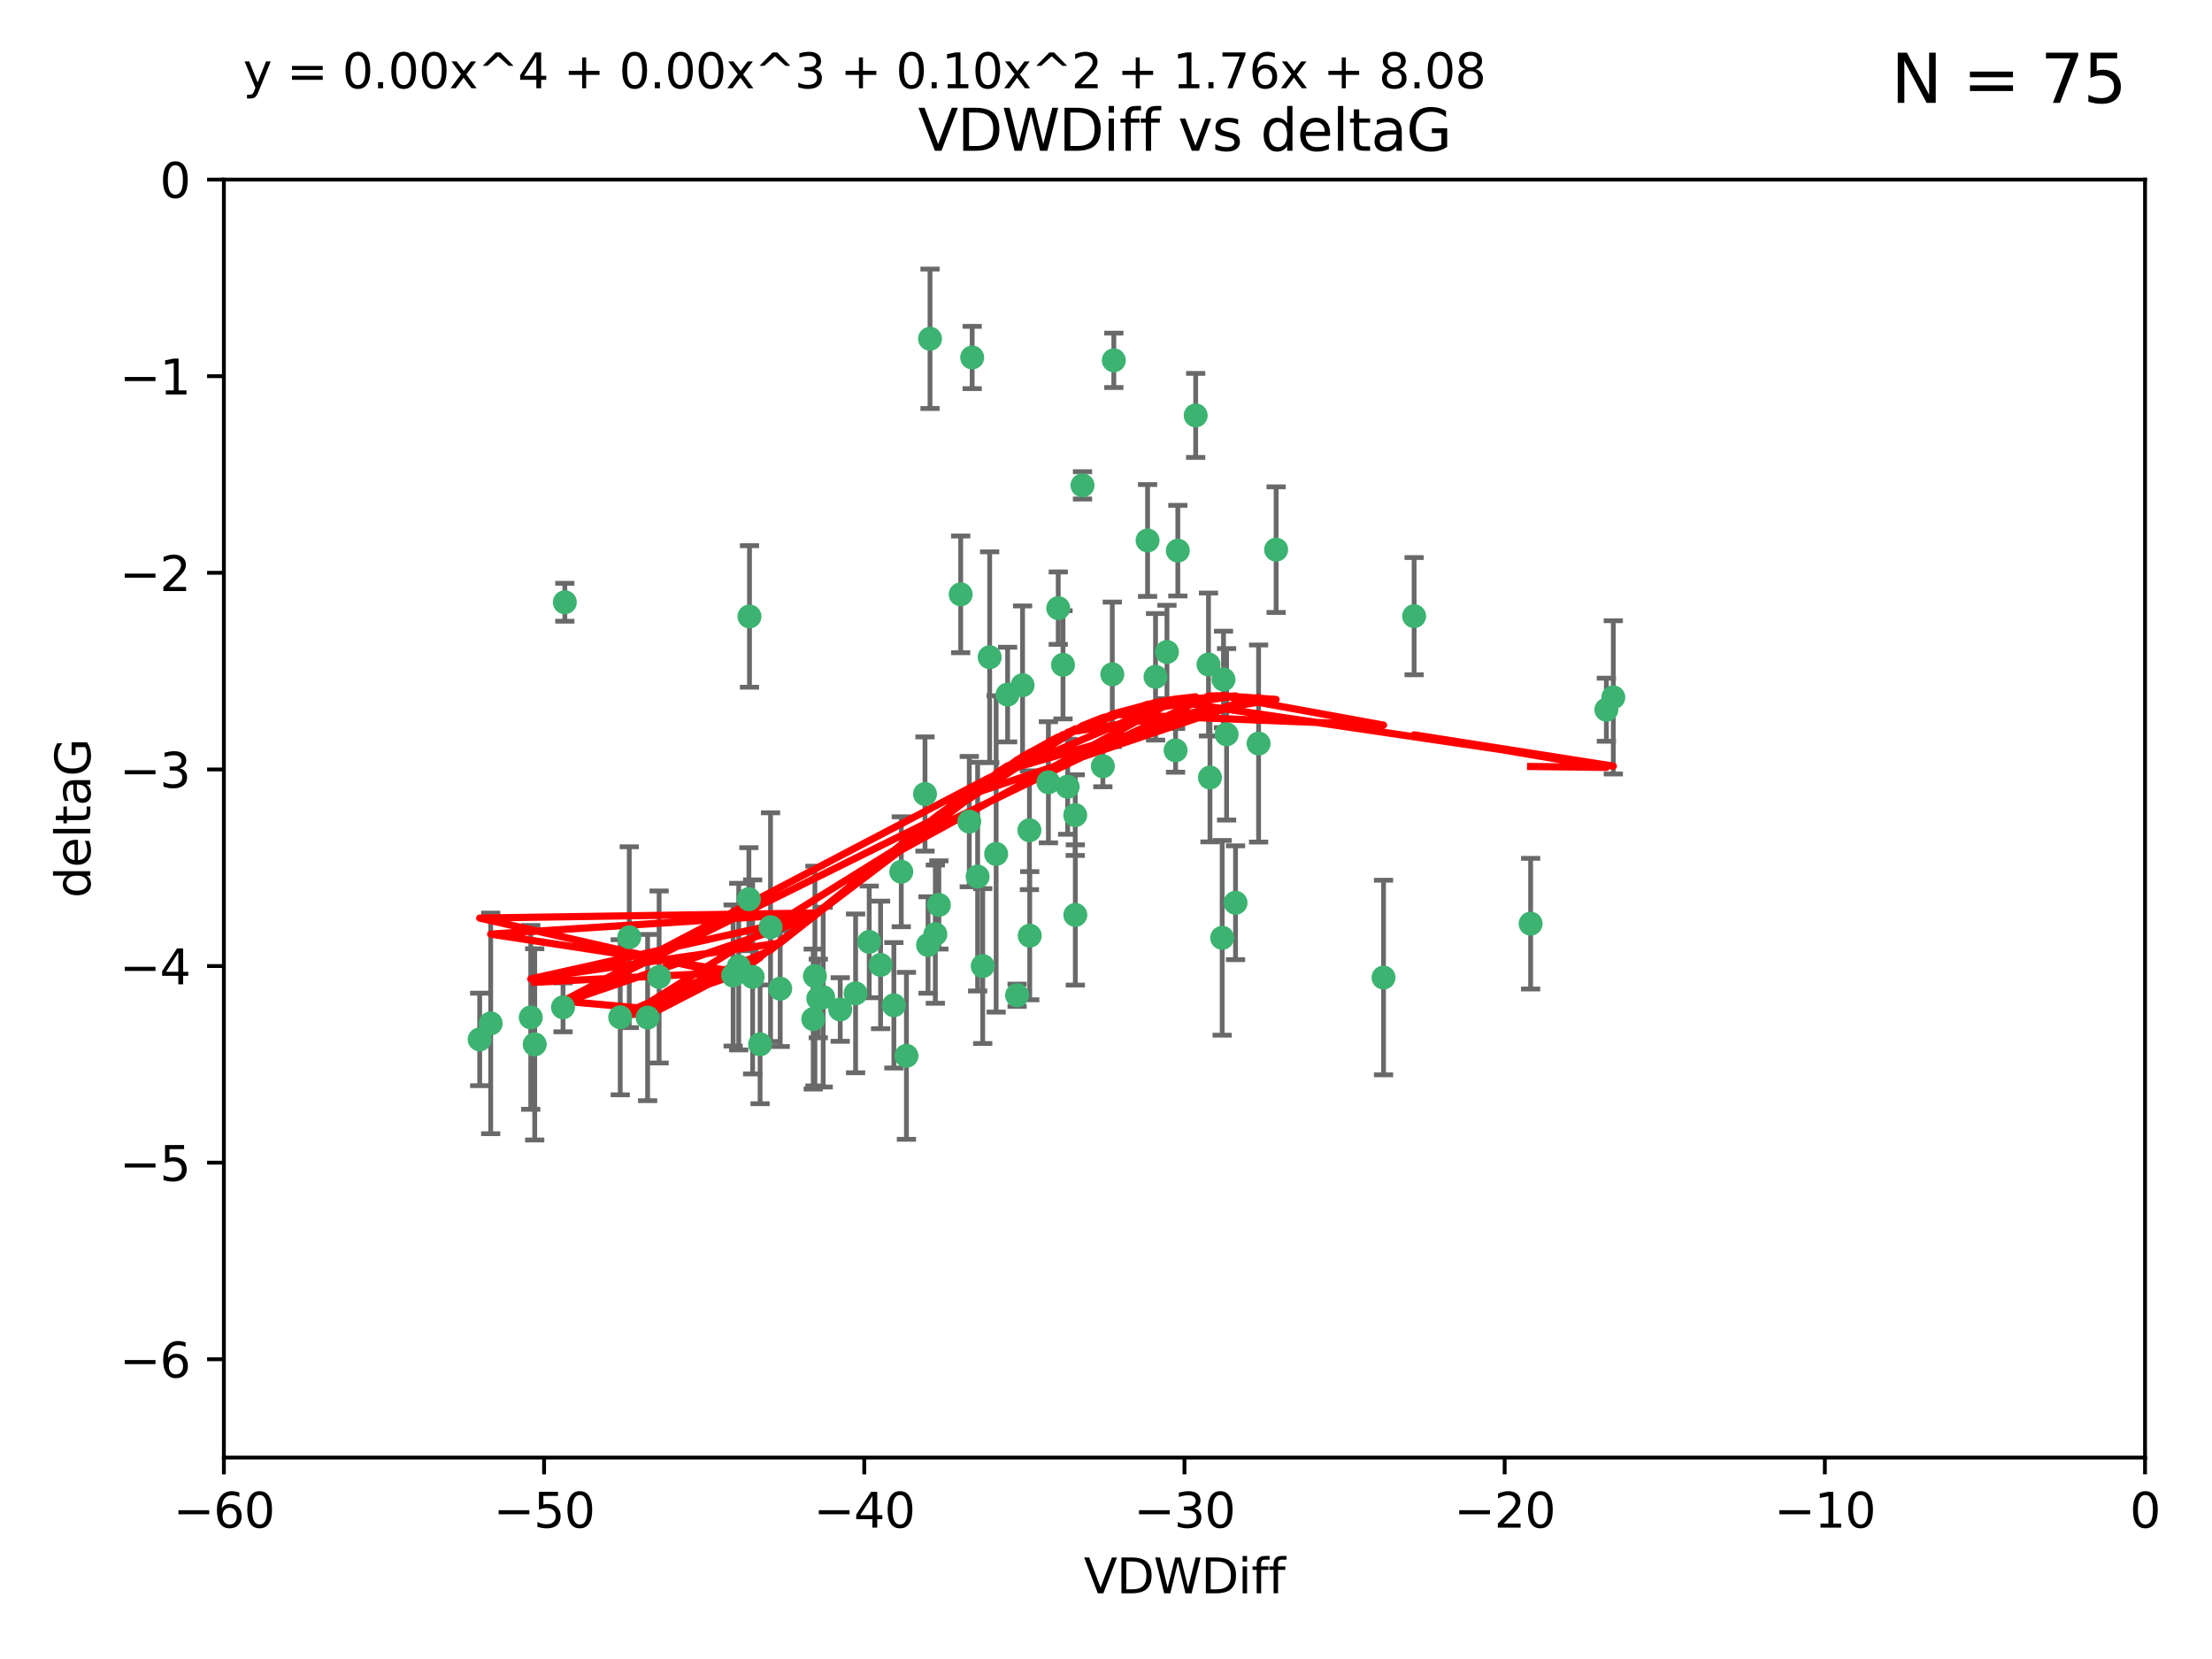 <?xml version="1.0" encoding="utf-8" standalone="no"?>
<!DOCTYPE svg PUBLIC "-//W3C//DTD SVG 1.1//EN"
  "http://www.w3.org/Graphics/SVG/1.1/DTD/svg11.dtd">
<svg xmlns:xlink="http://www.w3.org/1999/xlink" width="460.8pt" height="345.6pt" viewBox="0 0 460.8 345.6" xmlns="http://www.w3.org/2000/svg" version="1.1">
 <defs>
  <style type="text/css">*{stroke-linejoin: round; stroke-linecap: butt}</style>
 </defs>
 <g id="figure_1">
  <g id="patch_1">
   <path d="M 0 345.6 
L 460.8 345.6 
L 460.8 0 
L 0 0 
z
" style="fill: #ffffff"/>
  </g>
  <g id="axes_1">
   <g id="patch_2">
    <path d="M 46.64 303.64 
L 446.85 303.64 
L 446.85 37.411 
L 46.64 37.411 
z
" style="fill: #ffffff"/>
   </g>
   <g id="PathCollection_1">
    <defs>
     <path id="mddf30a2bdd" d="M 0 1.118 
C 0.297 1.118 0.581 1 0.791 0.791 
C 1 0.581 1.118 0.297 1.118 0 
C 1.118 -0.297 1 -0.581 0.791 -0.791 
C 0.581 -1 0.297 -1.118 0 -1.118 
C -0.297 -1.118 -0.581 -1 -0.791 -0.791 
C -1 -0.581 -1.118 -0.297 -1.118 0 
C -1.118 0.297 -1 0.581 -0.791 0.791 
C -0.581 1 -0.297 1.118 0 1.118 
z
" style="stroke: #3cb371"/>
    </defs>
    <g clip-path="url(#p1bdbfd4732)">
     <use xlink:href="#mddf30a2bdd" x="111.391" y="217.561" style="fill: #3cb371; stroke: #3cb371"/>
     <use xlink:href="#mddf30a2bdd" x="153.89" y="201.359" style="fill: #3cb371; stroke: #3cb371"/>
     <use xlink:href="#mddf30a2bdd" x="102.222" y="213.191" style="fill: #3cb371; stroke: #3cb371"/>
     <use xlink:href="#mddf30a2bdd" x="170.466" y="207.996" style="fill: #3cb371; stroke: #3cb371"/>
     <use xlink:href="#mddf30a2bdd" x="99.927" y="216.529" style="fill: #3cb371; stroke: #3cb371"/>
     <use xlink:href="#mddf30a2bdd" x="152.724" y="203.217" style="fill: #3cb371; stroke: #3cb371"/>
     <use xlink:href="#mddf30a2bdd" x="129.205" y="211.913" style="fill: #3cb371; stroke: #3cb371"/>
     <use xlink:href="#mddf30a2bdd" x="160.515" y="193.146" style="fill: #3cb371; stroke: #3cb371"/>
     <use xlink:href="#mddf30a2bdd" x="181.071" y="196.215" style="fill: #3cb371; stroke: #3cb371"/>
     <use xlink:href="#mddf30a2bdd" x="169.761" y="203.334" style="fill: #3cb371; stroke: #3cb371"/>
     <use xlink:href="#mddf30a2bdd" x="110.566" y="211.942" style="fill: #3cb371; stroke: #3cb371"/>
     <use xlink:href="#mddf30a2bdd" x="162.533" y="205.958" style="fill: #3cb371; stroke: #3cb371"/>
     <use xlink:href="#mddf30a2bdd" x="171.486" y="207.728" style="fill: #3cb371; stroke: #3cb371"/>
     <use xlink:href="#mddf30a2bdd" x="186.209" y="209.42" style="fill: #3cb371; stroke: #3cb371"/>
     <use xlink:href="#mddf30a2bdd" x="131.089" y="195.241" style="fill: #3cb371; stroke: #3cb371"/>
     <use xlink:href="#mddf30a2bdd" x="134.911" y="211.974" style="fill: #3cb371; stroke: #3cb371"/>
     <use xlink:href="#mddf30a2bdd" x="156.79" y="203.512" style="fill: #3cb371; stroke: #3cb371"/>
     <use xlink:href="#mddf30a2bdd" x="156.007" y="187.315" style="fill: #3cb371; stroke: #3cb371"/>
     <use xlink:href="#mddf30a2bdd" x="175.035" y="210.297" style="fill: #3cb371; stroke: #3cb371"/>
     <use xlink:href="#mddf30a2bdd" x="169.413" y="212.292" style="fill: #3cb371; stroke: #3cb371"/>
     <use xlink:href="#mddf30a2bdd" x="117.663" y="125.461" style="fill: #3cb371; stroke: #3cb371"/>
     <use xlink:href="#mddf30a2bdd" x="193.74" y="70.573" style="fill: #3cb371; stroke: #3cb371"/>
     <use xlink:href="#mddf30a2bdd" x="206.168" y="136.908" style="fill: #3cb371; stroke: #3cb371"/>
     <use xlink:href="#mddf30a2bdd" x="117.288" y="209.842" style="fill: #3cb371; stroke: #3cb371"/>
     <use xlink:href="#mddf30a2bdd" x="137.308" y="203.521" style="fill: #3cb371; stroke: #3cb371"/>
     <use xlink:href="#mddf30a2bdd" x="158.341" y="217.55" style="fill: #3cb371; stroke: #3cb371"/>
     <use xlink:href="#mddf30a2bdd" x="156.132" y="128.418" style="fill: #3cb371; stroke: #3cb371"/>
     <use xlink:href="#mddf30a2bdd" x="214.511" y="194.921" style="fill: #3cb371; stroke: #3cb371"/>
     <use xlink:href="#mddf30a2bdd" x="201.915" y="171.156" style="fill: #3cb371; stroke: #3cb371"/>
     <use xlink:href="#mddf30a2bdd" x="223.993" y="169.802" style="fill: #3cb371; stroke: #3cb371"/>
     <use xlink:href="#mddf30a2bdd" x="211.88" y="207.328" style="fill: #3cb371; stroke: #3cb371"/>
     <use xlink:href="#mddf30a2bdd" x="178.237" y="206.937" style="fill: #3cb371; stroke: #3cb371"/>
     <use xlink:href="#mddf30a2bdd" x="188.828" y="219.949" style="fill: #3cb371; stroke: #3cb371"/>
     <use xlink:href="#mddf30a2bdd" x="224.011" y="190.598" style="fill: #3cb371; stroke: #3cb371"/>
     <use xlink:href="#mddf30a2bdd" x="193.329" y="196.859" style="fill: #3cb371; stroke: #3cb371"/>
     <use xlink:href="#mddf30a2bdd" x="202.523" y="74.469" style="fill: #3cb371; stroke: #3cb371"/>
     <use xlink:href="#mddf30a2bdd" x="204.72" y="201.251" style="fill: #3cb371; stroke: #3cb371"/>
     <use xlink:href="#mddf30a2bdd" x="245.364" y="114.711" style="fill: #3cb371; stroke: #3cb371"/>
     <use xlink:href="#mddf30a2bdd" x="183.443" y="201.011" style="fill: #3cb371; stroke: #3cb371"/>
     <use xlink:href="#mddf30a2bdd" x="195.583" y="188.515" style="fill: #3cb371; stroke: #3cb371"/>
     <use xlink:href="#mddf30a2bdd" x="209.904" y="144.69" style="fill: #3cb371; stroke: #3cb371"/>
     <use xlink:href="#mddf30a2bdd" x="207.515" y="177.893" style="fill: #3cb371; stroke: #3cb371"/>
     <use xlink:href="#mddf30a2bdd" x="262.187" y="154.893" style="fill: #3cb371; stroke: #3cb371"/>
     <use xlink:href="#mddf30a2bdd" x="200.128" y="123.813" style="fill: #3cb371; stroke: #3cb371"/>
     <use xlink:href="#mddf30a2bdd" x="213.022" y="142.737" style="fill: #3cb371; stroke: #3cb371"/>
     <use xlink:href="#mddf30a2bdd" x="220.451" y="126.687" style="fill: #3cb371; stroke: #3cb371"/>
     <use xlink:href="#mddf30a2bdd" x="218.4" y="162.966" style="fill: #3cb371; stroke: #3cb371"/>
     <use xlink:href="#mddf30a2bdd" x="232.028" y="75.06" style="fill: #3cb371; stroke: #3cb371"/>
     <use xlink:href="#mddf30a2bdd" x="240.72" y="140.995" style="fill: #3cb371; stroke: #3cb371"/>
     <use xlink:href="#mddf30a2bdd" x="244.897" y="156.31" style="fill: #3cb371; stroke: #3cb371"/>
     <use xlink:href="#mddf30a2bdd" x="249.084" y="86.54" style="fill: #3cb371; stroke: #3cb371"/>
     <use xlink:href="#mddf30a2bdd" x="229.746" y="159.625" style="fill: #3cb371; stroke: #3cb371"/>
     <use xlink:href="#mddf30a2bdd" x="225.505" y="101.107" style="fill: #3cb371; stroke: #3cb371"/>
     <use xlink:href="#mddf30a2bdd" x="192.695" y="165.409" style="fill: #3cb371; stroke: #3cb371"/>
     <use xlink:href="#mddf30a2bdd" x="194.849" y="194.602" style="fill: #3cb371; stroke: #3cb371"/>
     <use xlink:href="#mddf30a2bdd" x="214.448" y="172.953" style="fill: #3cb371; stroke: #3cb371"/>
     <use xlink:href="#mddf30a2bdd" x="203.66" y="182.617" style="fill: #3cb371; stroke: #3cb371"/>
     <use xlink:href="#mddf30a2bdd" x="221.442" y="138.495" style="fill: #3cb371; stroke: #3cb371"/>
     <use xlink:href="#mddf30a2bdd" x="187.751" y="181.604" style="fill: #3cb371; stroke: #3cb371"/>
     <use xlink:href="#mddf30a2bdd" x="251.752" y="138.426" style="fill: #3cb371; stroke: #3cb371"/>
     <use xlink:href="#mddf30a2bdd" x="255.522" y="152.969" style="fill: #3cb371; stroke: #3cb371"/>
     <use xlink:href="#mddf30a2bdd" x="239.062" y="112.591" style="fill: #3cb371; stroke: #3cb371"/>
     <use xlink:href="#mddf30a2bdd" x="222.412" y="163.898" style="fill: #3cb371; stroke: #3cb371"/>
     <use xlink:href="#mddf30a2bdd" x="265.84" y="114.503" style="fill: #3cb371; stroke: #3cb371"/>
     <use xlink:href="#mddf30a2bdd" x="254.876" y="141.544" style="fill: #3cb371; stroke: #3cb371"/>
     <use xlink:href="#mddf30a2bdd" x="252.06" y="161.974" style="fill: #3cb371; stroke: #3cb371"/>
     <use xlink:href="#mddf30a2bdd" x="254.602" y="195.366" style="fill: #3cb371; stroke: #3cb371"/>
     <use xlink:href="#mddf30a2bdd" x="288.215" y="203.638" style="fill: #3cb371; stroke: #3cb371"/>
     <use xlink:href="#mddf30a2bdd" x="231.711" y="140.472" style="fill: #3cb371; stroke: #3cb371"/>
     <use xlink:href="#mddf30a2bdd" x="257.384" y="188.06" style="fill: #3cb371; stroke: #3cb371"/>
     <use xlink:href="#mddf30a2bdd" x="243.098" y="135.82" style="fill: #3cb371; stroke: #3cb371"/>
     <use xlink:href="#mddf30a2bdd" x="336.082" y="145.275" style="fill: #3cb371; stroke: #3cb371"/>
     <use xlink:href="#mddf30a2bdd" x="294.588" y="128.358" style="fill: #3cb371; stroke: #3cb371"/>
     <use xlink:href="#mddf30a2bdd" x="334.635" y="147.846" style="fill: #3cb371; stroke: #3cb371"/>
     <use xlink:href="#mddf30a2bdd" x="318.857" y="192.417" style="fill: #3cb371; stroke: #3cb371"/>
    </g>
   </g>
   <g id="matplotlib.axis_1">
    <g id="xtick_1">
     <g id="line2d_1">
      <defs>
       <path id="m62f86cfed0" d="M 0 0 
L 0 3.5 
" style="stroke: #000000; stroke-width: 0.8"/>
      </defs>
      <g>
       <use xlink:href="#m62f86cfed0" x="46.64" y="303.64" style="stroke: #000000; stroke-width: 0.8"/>
      </g>
     </g>
     <g id="text_1">
      <!-- −60 -->
      <g transform="translate(36.088 318.238)scale(0.1 -0.1)">
       <defs>
        <path id="DejaVuSans-2212" d="M 678 2272 
L 4684 2272 
L 4684 1741 
L 678 1741 
L 678 2272 
z
" transform="scale(0.016)"/>
        <path id="DejaVuSans-36" d="M 2113 2584 
Q 1688 2584 1439 2293 
Q 1191 2003 1191 1497 
Q 1191 994 1439 701 
Q 1688 409 2113 409 
Q 2538 409 2786 701 
Q 3034 994 3034 1497 
Q 3034 2003 2786 2293 
Q 2538 2584 2113 2584 
z
M 3366 4563 
L 3366 3988 
Q 3128 4100 2886 4159 
Q 2644 4219 2406 4219 
Q 1781 4219 1451 3797 
Q 1122 3375 1075 2522 
Q 1259 2794 1537 2939 
Q 1816 3084 2150 3084 
Q 2853 3084 3261 2657 
Q 3669 2231 3669 1497 
Q 3669 778 3244 343 
Q 2819 -91 2113 -91 
Q 1303 -91 875 529 
Q 447 1150 447 2328 
Q 447 3434 972 4092 
Q 1497 4750 2381 4750 
Q 2619 4750 2861 4703 
Q 3103 4656 3366 4563 
z
" transform="scale(0.016)"/>
        <path id="DejaVuSans-30" d="M 2034 4250 
Q 1547 4250 1301 3770 
Q 1056 3291 1056 2328 
Q 1056 1369 1301 889 
Q 1547 409 2034 409 
Q 2525 409 2770 889 
Q 3016 1369 3016 2328 
Q 3016 3291 2770 3770 
Q 2525 4250 2034 4250 
z
M 2034 4750 
Q 2819 4750 3233 4129 
Q 3647 3509 3647 2328 
Q 3647 1150 3233 529 
Q 2819 -91 2034 -91 
Q 1250 -91 836 529 
Q 422 1150 422 2328 
Q 422 3509 836 4129 
Q 1250 4750 2034 4750 
z
" transform="scale(0.016)"/>
       </defs>
       <use xlink:href="#DejaVuSans-2212"/>
       <use xlink:href="#DejaVuSans-36" x="83.789"/>
       <use xlink:href="#DejaVuSans-30" x="147.412"/>
      </g>
     </g>
    </g>
    <g id="xtick_2">
     <g id="line2d_2">
      <g>
       <use xlink:href="#m62f86cfed0" x="113.342" y="303.64" style="stroke: #000000; stroke-width: 0.8"/>
      </g>
     </g>
     <g id="text_2">
      <!-- −50 -->
      <g transform="translate(102.789 318.238)scale(0.1 -0.1)">
       <defs>
        <path id="DejaVuSans-35" d="M 691 4666 
L 3169 4666 
L 3169 4134 
L 1269 4134 
L 1269 2991 
Q 1406 3038 1543 3061 
Q 1681 3084 1819 3084 
Q 2600 3084 3056 2656 
Q 3513 2228 3513 1497 
Q 3513 744 3044 326 
Q 2575 -91 1722 -91 
Q 1428 -91 1123 -41 
Q 819 9 494 109 
L 494 744 
Q 775 591 1075 516 
Q 1375 441 1709 441 
Q 2250 441 2565 725 
Q 2881 1009 2881 1497 
Q 2881 1984 2565 2268 
Q 2250 2553 1709 2553 
Q 1456 2553 1204 2497 
Q 953 2441 691 2322 
L 691 4666 
z
" transform="scale(0.016)"/>
       </defs>
       <use xlink:href="#DejaVuSans-2212"/>
       <use xlink:href="#DejaVuSans-35" x="83.789"/>
       <use xlink:href="#DejaVuSans-30" x="147.412"/>
      </g>
     </g>
    </g>
    <g id="xtick_3">
     <g id="line2d_3">
      <g>
       <use xlink:href="#m62f86cfed0" x="180.043" y="303.64" style="stroke: #000000; stroke-width: 0.8"/>
      </g>
     </g>
     <g id="text_3">
      <!-- −40 -->
      <g transform="translate(169.491 318.238)scale(0.1 -0.1)">
       <defs>
        <path id="DejaVuSans-34" d="M 2419 4116 
L 825 1625 
L 2419 1625 
L 2419 4116 
z
M 2253 4666 
L 3047 4666 
L 3047 1625 
L 3713 1625 
L 3713 1100 
L 3047 1100 
L 3047 0 
L 2419 0 
L 2419 1100 
L 313 1100 
L 313 1709 
L 2253 4666 
z
" transform="scale(0.016)"/>
       </defs>
       <use xlink:href="#DejaVuSans-2212"/>
       <use xlink:href="#DejaVuSans-34" x="83.789"/>
       <use xlink:href="#DejaVuSans-30" x="147.412"/>
      </g>
     </g>
    </g>
    <g id="xtick_4">
     <g id="line2d_4">
      <g>
       <use xlink:href="#m62f86cfed0" x="246.745" y="303.64" style="stroke: #000000; stroke-width: 0.8"/>
      </g>
     </g>
     <g id="text_4">
      <!-- −30 -->
      <g transform="translate(236.193 318.238)scale(0.1 -0.1)">
       <defs>
        <path id="DejaVuSans-33" d="M 2597 2516 
Q 3050 2419 3304 2112 
Q 3559 1806 3559 1356 
Q 3559 666 3084 287 
Q 2609 -91 1734 -91 
Q 1441 -91 1130 -33 
Q 819 25 488 141 
L 488 750 
Q 750 597 1062 519 
Q 1375 441 1716 441 
Q 2309 441 2620 675 
Q 2931 909 2931 1356 
Q 2931 1769 2642 2001 
Q 2353 2234 1838 2234 
L 1294 2234 
L 1294 2753 
L 1863 2753 
Q 2328 2753 2575 2939 
Q 2822 3125 2822 3475 
Q 2822 3834 2567 4026 
Q 2313 4219 1838 4219 
Q 1578 4219 1281 4162 
Q 984 4106 628 3988 
L 628 4550 
Q 988 4650 1302 4700 
Q 1616 4750 1894 4750 
Q 2613 4750 3031 4423 
Q 3450 4097 3450 3541 
Q 3450 3153 3228 2886 
Q 3006 2619 2597 2516 
z
" transform="scale(0.016)"/>
       </defs>
       <use xlink:href="#DejaVuSans-2212"/>
       <use xlink:href="#DejaVuSans-33" x="83.789"/>
       <use xlink:href="#DejaVuSans-30" x="147.412"/>
      </g>
     </g>
    </g>
    <g id="xtick_5">
     <g id="line2d_5">
      <g>
       <use xlink:href="#m62f86cfed0" x="313.447" y="303.64" style="stroke: #000000; stroke-width: 0.8"/>
      </g>
     </g>
     <g id="text_5">
      <!-- −20 -->
      <g transform="translate(302.894 318.238)scale(0.1 -0.1)">
       <defs>
        <path id="DejaVuSans-32" d="M 1228 531 
L 3431 531 
L 3431 0 
L 469 0 
L 469 531 
Q 828 903 1448 1529 
Q 2069 2156 2228 2338 
Q 2531 2678 2651 2914 
Q 2772 3150 2772 3378 
Q 2772 3750 2511 3984 
Q 2250 4219 1831 4219 
Q 1534 4219 1204 4116 
Q 875 4013 500 3803 
L 500 4441 
Q 881 4594 1212 4672 
Q 1544 4750 1819 4750 
Q 2544 4750 2975 4387 
Q 3406 4025 3406 3419 
Q 3406 3131 3298 2873 
Q 3191 2616 2906 2266 
Q 2828 2175 2409 1742 
Q 1991 1309 1228 531 
z
" transform="scale(0.016)"/>
       </defs>
       <use xlink:href="#DejaVuSans-2212"/>
       <use xlink:href="#DejaVuSans-32" x="83.789"/>
       <use xlink:href="#DejaVuSans-30" x="147.412"/>
      </g>
     </g>
    </g>
    <g id="xtick_6">
     <g id="line2d_6">
      <g>
       <use xlink:href="#m62f86cfed0" x="380.148" y="303.64" style="stroke: #000000; stroke-width: 0.8"/>
      </g>
     </g>
     <g id="text_6">
      <!-- −10 -->
      <g transform="translate(369.596 318.238)scale(0.1 -0.1)">
       <defs>
        <path id="DejaVuSans-31" d="M 794 531 
L 1825 531 
L 1825 4091 
L 703 3866 
L 703 4441 
L 1819 4666 
L 2450 4666 
L 2450 531 
L 3481 531 
L 3481 0 
L 794 0 
L 794 531 
z
" transform="scale(0.016)"/>
       </defs>
       <use xlink:href="#DejaVuSans-2212"/>
       <use xlink:href="#DejaVuSans-31" x="83.789"/>
       <use xlink:href="#DejaVuSans-30" x="147.412"/>
      </g>
     </g>
    </g>
    <g id="xtick_7">
     <g id="line2d_7">
      <g>
       <use xlink:href="#m62f86cfed0" x="446.85" y="303.64" style="stroke: #000000; stroke-width: 0.8"/>
      </g>
     </g>
     <g id="text_7">
      <!-- 0 -->
      <g transform="translate(443.669 318.238)scale(0.1 -0.1)">
       <use xlink:href="#DejaVuSans-30"/>
      </g>
     </g>
    </g>
    <g id="text_8">
     <!-- VDWDiff -->
     <g transform="translate(225.772 331.917)scale(0.1 -0.1)">
      <defs>
       <path id="DejaVuSans-56" d="M 1831 0 
L 50 4666 
L 709 4666 
L 2188 738 
L 3669 4666 
L 4325 4666 
L 2547 0 
L 1831 0 
z
" transform="scale(0.016)"/>
       <path id="DejaVuSans-44" d="M 1259 4147 
L 1259 519 
L 2022 519 
Q 2988 519 3436 956 
Q 3884 1394 3884 2338 
Q 3884 3275 3436 3711 
Q 2988 4147 2022 4147 
L 1259 4147 
z
M 628 4666 
L 1925 4666 
Q 3281 4666 3915 4102 
Q 4550 3538 4550 2338 
Q 4550 1131 3912 565 
Q 3275 0 1925 0 
L 628 0 
L 628 4666 
z
" transform="scale(0.016)"/>
       <path id="DejaVuSans-57" d="M 213 4666 
L 850 4666 
L 1831 722 
L 2809 4666 
L 3519 4666 
L 4500 722 
L 5478 4666 
L 6119 4666 
L 4947 0 
L 4153 0 
L 3169 4050 
L 2175 0 
L 1381 0 
L 213 4666 
z
" transform="scale(0.016)"/>
       <path id="DejaVuSans-69" d="M 603 3500 
L 1178 3500 
L 1178 0 
L 603 0 
L 603 3500 
z
M 603 4863 
L 1178 4863 
L 1178 4134 
L 603 4134 
L 603 4863 
z
" transform="scale(0.016)"/>
       <path id="DejaVuSans-66" d="M 2375 4863 
L 2375 4384 
L 1825 4384 
Q 1516 4384 1395 4259 
Q 1275 4134 1275 3809 
L 1275 3500 
L 2222 3500 
L 2222 3053 
L 1275 3053 
L 1275 0 
L 697 0 
L 697 3053 
L 147 3053 
L 147 3500 
L 697 3500 
L 697 3744 
Q 697 4328 969 4595 
Q 1241 4863 1831 4863 
L 2375 4863 
z
" transform="scale(0.016)"/>
      </defs>
      <use xlink:href="#DejaVuSans-56"/>
      <use xlink:href="#DejaVuSans-44" x="68.408"/>
      <use xlink:href="#DejaVuSans-57" x="145.41"/>
      <use xlink:href="#DejaVuSans-44" x="244.287"/>
      <use xlink:href="#DejaVuSans-69" x="321.289"/>
      <use xlink:href="#DejaVuSans-66" x="349.072"/>
      <use xlink:href="#DejaVuSans-66" x="384.277"/>
     </g>
    </g>
   </g>
   <g id="matplotlib.axis_2">
    <g id="ytick_1">
     <g id="line2d_8">
      <defs>
       <path id="mc59eda6cc9" d="M 0 0 
L -3.5 0 
" style="stroke: #000000; stroke-width: 0.8"/>
      </defs>
      <g>
       <use xlink:href="#mc59eda6cc9" x="46.64" y="283.161" style="stroke: #000000; stroke-width: 0.8"/>
      </g>
     </g>
     <g id="text_9">
      <!-- −6 -->
      <g transform="translate(24.898 286.96)scale(0.1 -0.1)">
       <use xlink:href="#DejaVuSans-2212"/>
       <use xlink:href="#DejaVuSans-36" x="83.789"/>
      </g>
     </g>
    </g>
    <g id="ytick_2">
     <g id="line2d_9">
      <g>
       <use xlink:href="#mc59eda6cc9" x="46.64" y="242.203" style="stroke: #000000; stroke-width: 0.8"/>
      </g>
     </g>
     <g id="text_10">
      <!-- −5 -->
      <g transform="translate(24.898 246.002)scale(0.1 -0.1)">
       <use xlink:href="#DejaVuSans-2212"/>
       <use xlink:href="#DejaVuSans-35" x="83.789"/>
      </g>
     </g>
    </g>
    <g id="ytick_3">
     <g id="line2d_10">
      <g>
       <use xlink:href="#mc59eda6cc9" x="46.64" y="201.244" style="stroke: #000000; stroke-width: 0.8"/>
      </g>
     </g>
     <g id="text_11">
      <!-- −4 -->
      <g transform="translate(24.898 205.044)scale(0.1 -0.1)">
       <use xlink:href="#DejaVuSans-2212"/>
       <use xlink:href="#DejaVuSans-34" x="83.789"/>
      </g>
     </g>
    </g>
    <g id="ytick_4">
     <g id="line2d_11">
      <g>
       <use xlink:href="#mc59eda6cc9" x="46.64" y="160.286" style="stroke: #000000; stroke-width: 0.8"/>
      </g>
     </g>
     <g id="text_12">
      <!-- −3 -->
      <g transform="translate(24.898 164.085)scale(0.1 -0.1)">
       <use xlink:href="#DejaVuSans-2212"/>
       <use xlink:href="#DejaVuSans-33" x="83.789"/>
      </g>
     </g>
    </g>
    <g id="ytick_5">
     <g id="line2d_12">
      <g>
       <use xlink:href="#mc59eda6cc9" x="46.64" y="119.328" style="stroke: #000000; stroke-width: 0.8"/>
      </g>
     </g>
     <g id="text_13">
      <!-- −2 -->
      <g transform="translate(24.898 123.127)scale(0.1 -0.1)">
       <use xlink:href="#DejaVuSans-2212"/>
       <use xlink:href="#DejaVuSans-32" x="83.789"/>
      </g>
     </g>
    </g>
    <g id="ytick_6">
     <g id="line2d_13">
      <g>
       <use xlink:href="#mc59eda6cc9" x="46.64" y="78.369" style="stroke: #000000; stroke-width: 0.8"/>
      </g>
     </g>
     <g id="text_14">
      <!-- −1 -->
      <g transform="translate(24.898 82.169)scale(0.1 -0.1)">
       <use xlink:href="#DejaVuSans-2212"/>
       <use xlink:href="#DejaVuSans-31" x="83.789"/>
      </g>
     </g>
    </g>
    <g id="ytick_7">
     <g id="line2d_14">
      <g>
       <use xlink:href="#mc59eda6cc9" x="46.64" y="37.411" style="stroke: #000000; stroke-width: 0.8"/>
      </g>
     </g>
     <g id="text_15">
      <!-- 0 -->
      <g transform="translate(33.278 41.21)scale(0.1 -0.1)">
       <use xlink:href="#DejaVuSans-30"/>
      </g>
     </g>
    </g>
    <g id="text_16">
     <!-- deltaG -->
     <g transform="translate(18.818 187.064)rotate(-90)scale(0.1 -0.1)">
      <defs>
       <path id="DejaVuSans-64" d="M 2906 2969 
L 2906 4863 
L 3481 4863 
L 3481 0 
L 2906 0 
L 2906 525 
Q 2725 213 2448 61 
Q 2172 -91 1784 -91 
Q 1150 -91 751 415 
Q 353 922 353 1747 
Q 353 2572 751 3078 
Q 1150 3584 1784 3584 
Q 2172 3584 2448 3432 
Q 2725 3281 2906 2969 
z
M 947 1747 
Q 947 1113 1208 752 
Q 1469 391 1925 391 
Q 2381 391 2643 752 
Q 2906 1113 2906 1747 
Q 2906 2381 2643 2742 
Q 2381 3103 1925 3103 
Q 1469 3103 1208 2742 
Q 947 2381 947 1747 
z
" transform="scale(0.016)"/>
       <path id="DejaVuSans-65" d="M 3597 1894 
L 3597 1613 
L 953 1613 
Q 991 1019 1311 708 
Q 1631 397 2203 397 
Q 2534 397 2845 478 
Q 3156 559 3463 722 
L 3463 178 
Q 3153 47 2828 -22 
Q 2503 -91 2169 -91 
Q 1331 -91 842 396 
Q 353 884 353 1716 
Q 353 2575 817 3079 
Q 1281 3584 2069 3584 
Q 2775 3584 3186 3129 
Q 3597 2675 3597 1894 
z
M 3022 2063 
Q 3016 2534 2758 2815 
Q 2500 3097 2075 3097 
Q 1594 3097 1305 2825 
Q 1016 2553 972 2059 
L 3022 2063 
z
" transform="scale(0.016)"/>
       <path id="DejaVuSans-6c" d="M 603 4863 
L 1178 4863 
L 1178 0 
L 603 0 
L 603 4863 
z
" transform="scale(0.016)"/>
       <path id="DejaVuSans-74" d="M 1172 4494 
L 1172 3500 
L 2356 3500 
L 2356 3053 
L 1172 3053 
L 1172 1153 
Q 1172 725 1289 603 
Q 1406 481 1766 481 
L 2356 481 
L 2356 0 
L 1766 0 
Q 1100 0 847 248 
Q 594 497 594 1153 
L 594 3053 
L 172 3053 
L 172 3500 
L 594 3500 
L 594 4494 
L 1172 4494 
z
" transform="scale(0.016)"/>
       <path id="DejaVuSans-61" d="M 2194 1759 
Q 1497 1759 1228 1600 
Q 959 1441 959 1056 
Q 959 750 1161 570 
Q 1363 391 1709 391 
Q 2188 391 2477 730 
Q 2766 1069 2766 1631 
L 2766 1759 
L 2194 1759 
z
M 3341 1997 
L 3341 0 
L 2766 0 
L 2766 531 
Q 2569 213 2275 61 
Q 1981 -91 1556 -91 
Q 1019 -91 701 211 
Q 384 513 384 1019 
Q 384 1609 779 1909 
Q 1175 2209 1959 2209 
L 2766 2209 
L 2766 2266 
Q 2766 2663 2505 2880 
Q 2244 3097 1772 3097 
Q 1472 3097 1187 3025 
Q 903 2953 641 2809 
L 641 3341 
Q 956 3463 1253 3523 
Q 1550 3584 1831 3584 
Q 2591 3584 2966 3190 
Q 3341 2797 3341 1997 
z
" transform="scale(0.016)"/>
       <path id="DejaVuSans-47" d="M 3809 666 
L 3809 1919 
L 2778 1919 
L 2778 2438 
L 4434 2438 
L 4434 434 
Q 4069 175 3628 42 
Q 3188 -91 2688 -91 
Q 1594 -91 976 548 
Q 359 1188 359 2328 
Q 359 3472 976 4111 
Q 1594 4750 2688 4750 
Q 3144 4750 3555 4637 
Q 3966 4525 4313 4306 
L 4313 3634 
Q 3963 3931 3569 4081 
Q 3175 4231 2741 4231 
Q 1884 4231 1454 3753 
Q 1025 3275 1025 2328 
Q 1025 1384 1454 906 
Q 1884 428 2741 428 
Q 3075 428 3337 486 
Q 3600 544 3809 666 
z
" transform="scale(0.016)"/>
      </defs>
      <use xlink:href="#DejaVuSans-64"/>
      <use xlink:href="#DejaVuSans-65" x="63.477"/>
      <use xlink:href="#DejaVuSans-6c" x="125"/>
      <use xlink:href="#DejaVuSans-74" x="152.783"/>
      <use xlink:href="#DejaVuSans-61" x="191.992"/>
      <use xlink:href="#DejaVuSans-47" x="253.271"/>
     </g>
    </g>
   </g>
   <g id="LineCollection_1">
    <path d="M 111.391 237.476 
L 111.391 197.647 
" clip-path="url(#p1bdbfd4732)" style="fill: none; stroke: #696969"/>
    <path d="M 153.89 218.714 
L 153.89 184.003 
" clip-path="url(#p1bdbfd4732)" style="fill: none; stroke: #696969"/>
    <path d="M 102.222 236.173 
L 102.222 190.209 
" clip-path="url(#p1bdbfd4732)" style="fill: none; stroke: #696969"/>
    <path d="M 170.466 216.191 
L 170.466 199.802 
" clip-path="url(#p1bdbfd4732)" style="fill: none; stroke: #696969"/>
    <path d="M 99.927 226.163 
L 99.927 206.895 
" clip-path="url(#p1bdbfd4732)" style="fill: none; stroke: #696969"/>
    <path d="M 152.724 217.913 
L 152.724 188.522 
" clip-path="url(#p1bdbfd4732)" style="fill: none; stroke: #696969"/>
    <path d="M 129.205 228.072 
L 129.205 195.754 
" clip-path="url(#p1bdbfd4732)" style="fill: none; stroke: #696969"/>
    <path d="M 160.515 216.97 
L 160.515 169.323 
" clip-path="url(#p1bdbfd4732)" style="fill: none; stroke: #696969"/>
    <path d="M 181.071 207.848 
L 181.071 184.582 
" clip-path="url(#p1bdbfd4732)" style="fill: none; stroke: #696969"/>
    <path d="M 169.761 226.224 
L 169.761 180.444 
" clip-path="url(#p1bdbfd4732)" style="fill: none; stroke: #696969"/>
    <path d="M 110.566 231.089 
L 110.566 192.796 
" clip-path="url(#p1bdbfd4732)" style="fill: none; stroke: #696969"/>
    <path d="M 162.533 218.01 
L 162.533 193.905 
" clip-path="url(#p1bdbfd4732)" style="fill: none; stroke: #696969"/>
    <path d="M 171.486 226.443 
L 171.486 189.014 
" clip-path="url(#p1bdbfd4732)" style="fill: none; stroke: #696969"/>
    <path d="M 186.209 222.488 
L 186.209 196.353 
" clip-path="url(#p1bdbfd4732)" style="fill: none; stroke: #696969"/>
    <path d="M 131.089 214.079 
L 131.089 176.403 
" clip-path="url(#p1bdbfd4732)" style="fill: none; stroke: #696969"/>
    <path d="M 134.911 229.291 
L 134.911 194.658 
" clip-path="url(#p1bdbfd4732)" style="fill: none; stroke: #696969"/>
    <path d="M 156.79 223.723 
L 156.79 183.3 
" clip-path="url(#p1bdbfd4732)" style="fill: none; stroke: #696969"/>
    <path d="M 156.007 198.045 
L 156.007 176.585 
" clip-path="url(#p1bdbfd4732)" style="fill: none; stroke: #696969"/>
    <path d="M 175.035 216.92 
L 175.035 203.674 
" clip-path="url(#p1bdbfd4732)" style="fill: none; stroke: #696969"/>
    <path d="M 169.413 226.871 
L 169.413 197.713 
" clip-path="url(#p1bdbfd4732)" style="fill: none; stroke: #696969"/>
    <path d="M 117.663 129.41 
L 117.663 121.511 
" clip-path="url(#p1bdbfd4732)" style="fill: none; stroke: #696969"/>
    <path d="M 193.74 85.093 
L 193.74 56.052 
" clip-path="url(#p1bdbfd4732)" style="fill: none; stroke: #696969"/>
    <path d="M 206.168 158.858 
L 206.168 114.957 
" clip-path="url(#p1bdbfd4732)" style="fill: none; stroke: #696969"/>
    <path d="M 117.288 214.942 
L 117.288 204.742 
" clip-path="url(#p1bdbfd4732)" style="fill: none; stroke: #696969"/>
    <path d="M 137.308 221.437 
L 137.308 185.605 
" clip-path="url(#p1bdbfd4732)" style="fill: none; stroke: #696969"/>
    <path d="M 158.341 229.923 
L 158.341 205.176 
" clip-path="url(#p1bdbfd4732)" style="fill: none; stroke: #696969"/>
    <path d="M 156.132 143.162 
L 156.132 113.675 
" clip-path="url(#p1bdbfd4732)" style="fill: none; stroke: #696969"/>
    <path d="M 214.511 208.271 
L 214.511 181.571 
" clip-path="url(#p1bdbfd4732)" style="fill: none; stroke: #696969"/>
    <path d="M 201.915 184.732 
L 201.915 157.58 
" clip-path="url(#p1bdbfd4732)" style="fill: none; stroke: #696969"/>
    <path d="M 223.993 178.203 
L 223.993 161.401 
" clip-path="url(#p1bdbfd4732)" style="fill: none; stroke: #696969"/>
    <path d="M 211.88 209.648 
L 211.88 205.009 
" clip-path="url(#p1bdbfd4732)" style="fill: none; stroke: #696969"/>
    <path d="M 178.237 223.472 
L 178.237 190.402 
" clip-path="url(#p1bdbfd4732)" style="fill: none; stroke: #696969"/>
    <path d="M 188.828 237.34 
L 188.828 202.559 
" clip-path="url(#p1bdbfd4732)" style="fill: none; stroke: #696969"/>
    <path d="M 224.011 205.205 
L 224.011 175.991 
" clip-path="url(#p1bdbfd4732)" style="fill: none; stroke: #696969"/>
    <path d="M 193.329 206.903 
L 193.329 186.814 
" clip-path="url(#p1bdbfd4732)" style="fill: none; stroke: #696969"/>
    <path d="M 202.523 80.958 
L 202.523 67.981 
" clip-path="url(#p1bdbfd4732)" style="fill: none; stroke: #696969"/>
    <path d="M 204.72 217.382 
L 204.72 185.119 
" clip-path="url(#p1bdbfd4732)" style="fill: none; stroke: #696969"/>
    <path d="M 245.364 124.149 
L 245.364 105.273 
" clip-path="url(#p1bdbfd4732)" style="fill: none; stroke: #696969"/>
    <path d="M 183.443 214.297 
L 183.443 187.724 
" clip-path="url(#p1bdbfd4732)" style="fill: none; stroke: #696969"/>
    <path d="M 195.583 197.701 
L 195.583 179.329 
" clip-path="url(#p1bdbfd4732)" style="fill: none; stroke: #696969"/>
    <path d="M 209.904 154.549 
L 209.904 134.832 
" clip-path="url(#p1bdbfd4732)" style="fill: none; stroke: #696969"/>
    <path d="M 207.515 210.837 
L 207.515 144.95 
" clip-path="url(#p1bdbfd4732)" style="fill: none; stroke: #696969"/>
    <path d="M 262.187 175.42 
L 262.187 134.366 
" clip-path="url(#p1bdbfd4732)" style="fill: none; stroke: #696969"/>
    <path d="M 200.128 135.965 
L 200.128 111.66 
" clip-path="url(#p1bdbfd4732)" style="fill: none; stroke: #696969"/>
    <path d="M 213.022 159.244 
L 213.022 126.229 
" clip-path="url(#p1bdbfd4732)" style="fill: none; stroke: #696969"/>
    <path d="M 220.451 134.23 
L 220.451 119.144 
" clip-path="url(#p1bdbfd4732)" style="fill: none; stroke: #696969"/>
    <path d="M 218.4 175.58 
L 218.4 150.351 
" clip-path="url(#p1bdbfd4732)" style="fill: none; stroke: #696969"/>
    <path d="M 232.028 80.722 
L 232.028 69.397 
" clip-path="url(#p1bdbfd4732)" style="fill: none; stroke: #696969"/>
    <path d="M 240.72 154.172 
L 240.72 127.817 
" clip-path="url(#p1bdbfd4732)" style="fill: none; stroke: #696969"/>
    <path d="M 244.897 160.863 
L 244.897 151.757 
" clip-path="url(#p1bdbfd4732)" style="fill: none; stroke: #696969"/>
    <path d="M 249.084 95.295 
L 249.084 77.785 
" clip-path="url(#p1bdbfd4732)" style="fill: none; stroke: #696969"/>
    <path d="M 229.746 163.897 
L 229.746 155.353 
" clip-path="url(#p1bdbfd4732)" style="fill: none; stroke: #696969"/>
    <path d="M 225.505 103.957 
L 225.505 98.258 
" clip-path="url(#p1bdbfd4732)" style="fill: none; stroke: #696969"/>
    <path d="M 192.695 177.304 
L 192.695 153.514 
" clip-path="url(#p1bdbfd4732)" style="fill: none; stroke: #696969"/>
    <path d="M 194.849 208.999 
L 194.849 180.205 
" clip-path="url(#p1bdbfd4732)" style="fill: none; stroke: #696969"/>
    <path d="M 214.448 185.328 
L 214.448 160.578 
" clip-path="url(#p1bdbfd4732)" style="fill: none; stroke: #696969"/>
    <path d="M 203.66 206.439 
L 203.66 158.796 
" clip-path="url(#p1bdbfd4732)" style="fill: none; stroke: #696969"/>
    <path d="M 221.442 149.762 
L 221.442 127.227 
" clip-path="url(#p1bdbfd4732)" style="fill: none; stroke: #696969"/>
    <path d="M 187.751 193.057 
L 187.751 170.151 
" clip-path="url(#p1bdbfd4732)" style="fill: none; stroke: #696969"/>
    <path d="M 251.752 153.316 
L 251.752 123.537 
" clip-path="url(#p1bdbfd4732)" style="fill: none; stroke: #696969"/>
    <path d="M 255.522 170.828 
L 255.522 135.11 
" clip-path="url(#p1bdbfd4732)" style="fill: none; stroke: #696969"/>
    <path d="M 239.062 124.243 
L 239.062 100.938 
" clip-path="url(#p1bdbfd4732)" style="fill: none; stroke: #696969"/>
    <path d="M 222.412 173.799 
L 222.412 153.996 
" clip-path="url(#p1bdbfd4732)" style="fill: none; stroke: #696969"/>
    <path d="M 265.84 127.587 
L 265.84 101.42 
" clip-path="url(#p1bdbfd4732)" style="fill: none; stroke: #696969"/>
    <path d="M 254.876 151.597 
L 254.876 131.491 
" clip-path="url(#p1bdbfd4732)" style="fill: none; stroke: #696969"/>
    <path d="M 252.06 175.381 
L 252.06 148.568 
" clip-path="url(#p1bdbfd4732)" style="fill: none; stroke: #696969"/>
    <path d="M 254.602 215.649 
L 254.602 175.082 
" clip-path="url(#p1bdbfd4732)" style="fill: none; stroke: #696969"/>
    <path d="M 288.215 223.907 
L 288.215 183.368 
" clip-path="url(#p1bdbfd4732)" style="fill: none; stroke: #696969"/>
    <path d="M 231.711 155.522 
L 231.711 125.422 
" clip-path="url(#p1bdbfd4732)" style="fill: none; stroke: #696969"/>
    <path d="M 257.384 199.914 
L 257.384 176.206 
" clip-path="url(#p1bdbfd4732)" style="fill: none; stroke: #696969"/>
    <path d="M 243.098 145.548 
L 243.098 126.093 
" clip-path="url(#p1bdbfd4732)" style="fill: none; stroke: #696969"/>
    <path d="M 336.082 161.24 
L 336.082 129.31 
" clip-path="url(#p1bdbfd4732)" style="fill: none; stroke: #696969"/>
    <path d="M 294.588 140.564 
L 294.588 116.153 
" clip-path="url(#p1bdbfd4732)" style="fill: none; stroke: #696969"/>
    <path d="M 334.635 154.416 
L 334.635 141.276 
" clip-path="url(#p1bdbfd4732)" style="fill: none; stroke: #696969"/>
    <path d="M 318.857 206.028 
L 318.857 178.805 
" clip-path="url(#p1bdbfd4732)" style="fill: none; stroke: #696969"/>
   </g>
   <g id="line2d_15">
    <defs>
     <path id="mb699ded563" d="M 2 0 
L -2 -0 
" style="stroke: #696969"/>
    </defs>
    <g clip-path="url(#p1bdbfd4732)">
     <use xlink:href="#mb699ded563" x="111.391" y="237.476" style="fill: #696969; stroke: #696969"/>
     <use xlink:href="#mb699ded563" x="153.89" y="218.714" style="fill: #696969; stroke: #696969"/>
     <use xlink:href="#mb699ded563" x="102.222" y="236.173" style="fill: #696969; stroke: #696969"/>
     <use xlink:href="#mb699ded563" x="170.466" y="216.191" style="fill: #696969; stroke: #696969"/>
     <use xlink:href="#mb699ded563" x="99.927" y="226.163" style="fill: #696969; stroke: #696969"/>
     <use xlink:href="#mb699ded563" x="152.724" y="217.913" style="fill: #696969; stroke: #696969"/>
     <use xlink:href="#mb699ded563" x="129.205" y="228.072" style="fill: #696969; stroke: #696969"/>
     <use xlink:href="#mb699ded563" x="160.515" y="216.97" style="fill: #696969; stroke: #696969"/>
     <use xlink:href="#mb699ded563" x="181.071" y="207.848" style="fill: #696969; stroke: #696969"/>
     <use xlink:href="#mb699ded563" x="169.761" y="226.224" style="fill: #696969; stroke: #696969"/>
     <use xlink:href="#mb699ded563" x="110.566" y="231.089" style="fill: #696969; stroke: #696969"/>
     <use xlink:href="#mb699ded563" x="162.533" y="218.01" style="fill: #696969; stroke: #696969"/>
     <use xlink:href="#mb699ded563" x="171.486" y="226.443" style="fill: #696969; stroke: #696969"/>
     <use xlink:href="#mb699ded563" x="186.209" y="222.488" style="fill: #696969; stroke: #696969"/>
     <use xlink:href="#mb699ded563" x="131.089" y="214.079" style="fill: #696969; stroke: #696969"/>
     <use xlink:href="#mb699ded563" x="134.911" y="229.291" style="fill: #696969; stroke: #696969"/>
     <use xlink:href="#mb699ded563" x="156.79" y="223.723" style="fill: #696969; stroke: #696969"/>
     <use xlink:href="#mb699ded563" x="156.007" y="198.045" style="fill: #696969; stroke: #696969"/>
     <use xlink:href="#mb699ded563" x="175.035" y="216.92" style="fill: #696969; stroke: #696969"/>
     <use xlink:href="#mb699ded563" x="169.413" y="226.871" style="fill: #696969; stroke: #696969"/>
     <use xlink:href="#mb699ded563" x="117.663" y="129.41" style="fill: #696969; stroke: #696969"/>
     <use xlink:href="#mb699ded563" x="193.74" y="85.093" style="fill: #696969; stroke: #696969"/>
     <use xlink:href="#mb699ded563" x="206.168" y="158.858" style="fill: #696969; stroke: #696969"/>
     <use xlink:href="#mb699ded563" x="117.288" y="214.942" style="fill: #696969; stroke: #696969"/>
     <use xlink:href="#mb699ded563" x="137.308" y="221.437" style="fill: #696969; stroke: #696969"/>
     <use xlink:href="#mb699ded563" x="158.341" y="229.923" style="fill: #696969; stroke: #696969"/>
     <use xlink:href="#mb699ded563" x="156.132" y="143.162" style="fill: #696969; stroke: #696969"/>
     <use xlink:href="#mb699ded563" x="214.511" y="208.271" style="fill: #696969; stroke: #696969"/>
     <use xlink:href="#mb699ded563" x="201.915" y="184.732" style="fill: #696969; stroke: #696969"/>
     <use xlink:href="#mb699ded563" x="223.993" y="178.203" style="fill: #696969; stroke: #696969"/>
     <use xlink:href="#mb699ded563" x="211.88" y="209.648" style="fill: #696969; stroke: #696969"/>
     <use xlink:href="#mb699ded563" x="178.237" y="223.472" style="fill: #696969; stroke: #696969"/>
     <use xlink:href="#mb699ded563" x="188.828" y="237.34" style="fill: #696969; stroke: #696969"/>
     <use xlink:href="#mb699ded563" x="224.011" y="205.205" style="fill: #696969; stroke: #696969"/>
     <use xlink:href="#mb699ded563" x="193.329" y="206.903" style="fill: #696969; stroke: #696969"/>
     <use xlink:href="#mb699ded563" x="202.523" y="80.958" style="fill: #696969; stroke: #696969"/>
     <use xlink:href="#mb699ded563" x="204.72" y="217.382" style="fill: #696969; stroke: #696969"/>
     <use xlink:href="#mb699ded563" x="245.364" y="124.149" style="fill: #696969; stroke: #696969"/>
     <use xlink:href="#mb699ded563" x="183.443" y="214.297" style="fill: #696969; stroke: #696969"/>
     <use xlink:href="#mb699ded563" x="195.583" y="197.701" style="fill: #696969; stroke: #696969"/>
     <use xlink:href="#mb699ded563" x="209.904" y="154.549" style="fill: #696969; stroke: #696969"/>
     <use xlink:href="#mb699ded563" x="207.515" y="210.837" style="fill: #696969; stroke: #696969"/>
     <use xlink:href="#mb699ded563" x="262.187" y="175.42" style="fill: #696969; stroke: #696969"/>
     <use xlink:href="#mb699ded563" x="200.128" y="135.965" style="fill: #696969; stroke: #696969"/>
     <use xlink:href="#mb699ded563" x="213.022" y="159.244" style="fill: #696969; stroke: #696969"/>
     <use xlink:href="#mb699ded563" x="220.451" y="134.23" style="fill: #696969; stroke: #696969"/>
     <use xlink:href="#mb699ded563" x="218.4" y="175.58" style="fill: #696969; stroke: #696969"/>
     <use xlink:href="#mb699ded563" x="232.028" y="80.722" style="fill: #696969; stroke: #696969"/>
     <use xlink:href="#mb699ded563" x="240.72" y="154.172" style="fill: #696969; stroke: #696969"/>
     <use xlink:href="#mb699ded563" x="244.897" y="160.863" style="fill: #696969; stroke: #696969"/>
     <use xlink:href="#mb699ded563" x="249.084" y="95.295" style="fill: #696969; stroke: #696969"/>
     <use xlink:href="#mb699ded563" x="229.746" y="163.897" style="fill: #696969; stroke: #696969"/>
     <use xlink:href="#mb699ded563" x="225.505" y="103.957" style="fill: #696969; stroke: #696969"/>
     <use xlink:href="#mb699ded563" x="192.695" y="177.304" style="fill: #696969; stroke: #696969"/>
     <use xlink:href="#mb699ded563" x="194.849" y="208.999" style="fill: #696969; stroke: #696969"/>
     <use xlink:href="#mb699ded563" x="214.448" y="185.328" style="fill: #696969; stroke: #696969"/>
     <use xlink:href="#mb699ded563" x="203.66" y="206.439" style="fill: #696969; stroke: #696969"/>
     <use xlink:href="#mb699ded563" x="221.442" y="149.762" style="fill: #696969; stroke: #696969"/>
     <use xlink:href="#mb699ded563" x="187.751" y="193.057" style="fill: #696969; stroke: #696969"/>
     <use xlink:href="#mb699ded563" x="251.752" y="153.316" style="fill: #696969; stroke: #696969"/>
     <use xlink:href="#mb699ded563" x="255.522" y="170.828" style="fill: #696969; stroke: #696969"/>
     <use xlink:href="#mb699ded563" x="239.062" y="124.243" style="fill: #696969; stroke: #696969"/>
     <use xlink:href="#mb699ded563" x="222.412" y="173.799" style="fill: #696969; stroke: #696969"/>
     <use xlink:href="#mb699ded563" x="265.84" y="127.587" style="fill: #696969; stroke: #696969"/>
     <use xlink:href="#mb699ded563" x="254.876" y="151.597" style="fill: #696969; stroke: #696969"/>
     <use xlink:href="#mb699ded563" x="252.06" y="175.381" style="fill: #696969; stroke: #696969"/>
     <use xlink:href="#mb699ded563" x="254.602" y="215.649" style="fill: #696969; stroke: #696969"/>
     <use xlink:href="#mb699ded563" x="288.215" y="223.907" style="fill: #696969; stroke: #696969"/>
     <use xlink:href="#mb699ded563" x="231.711" y="155.522" style="fill: #696969; stroke: #696969"/>
     <use xlink:href="#mb699ded563" x="257.384" y="199.914" style="fill: #696969; stroke: #696969"/>
     <use xlink:href="#mb699ded563" x="243.098" y="145.548" style="fill: #696969; stroke: #696969"/>
     <use xlink:href="#mb699ded563" x="336.082" y="161.24" style="fill: #696969; stroke: #696969"/>
     <use xlink:href="#mb699ded563" x="294.588" y="140.564" style="fill: #696969; stroke: #696969"/>
     <use xlink:href="#mb699ded563" x="334.635" y="154.416" style="fill: #696969; stroke: #696969"/>
     <use xlink:href="#mb699ded563" x="318.857" y="206.028" style="fill: #696969; stroke: #696969"/>
    </g>
   </g>
   <g id="line2d_16">
    <g clip-path="url(#p1bdbfd4732)">
     <use xlink:href="#mb699ded563" x="111.391" y="197.647" style="fill: #696969; stroke: #696969"/>
     <use xlink:href="#mb699ded563" x="153.89" y="184.003" style="fill: #696969; stroke: #696969"/>
     <use xlink:href="#mb699ded563" x="102.222" y="190.209" style="fill: #696969; stroke: #696969"/>
     <use xlink:href="#mb699ded563" x="170.466" y="199.802" style="fill: #696969; stroke: #696969"/>
     <use xlink:href="#mb699ded563" x="99.927" y="206.895" style="fill: #696969; stroke: #696969"/>
     <use xlink:href="#mb699ded563" x="152.724" y="188.522" style="fill: #696969; stroke: #696969"/>
     <use xlink:href="#mb699ded563" x="129.205" y="195.754" style="fill: #696969; stroke: #696969"/>
     <use xlink:href="#mb699ded563" x="160.515" y="169.323" style="fill: #696969; stroke: #696969"/>
     <use xlink:href="#mb699ded563" x="181.071" y="184.582" style="fill: #696969; stroke: #696969"/>
     <use xlink:href="#mb699ded563" x="169.761" y="180.444" style="fill: #696969; stroke: #696969"/>
     <use xlink:href="#mb699ded563" x="110.566" y="192.796" style="fill: #696969; stroke: #696969"/>
     <use xlink:href="#mb699ded563" x="162.533" y="193.905" style="fill: #696969; stroke: #696969"/>
     <use xlink:href="#mb699ded563" x="171.486" y="189.014" style="fill: #696969; stroke: #696969"/>
     <use xlink:href="#mb699ded563" x="186.209" y="196.353" style="fill: #696969; stroke: #696969"/>
     <use xlink:href="#mb699ded563" x="131.089" y="176.403" style="fill: #696969; stroke: #696969"/>
     <use xlink:href="#mb699ded563" x="134.911" y="194.658" style="fill: #696969; stroke: #696969"/>
     <use xlink:href="#mb699ded563" x="156.79" y="183.3" style="fill: #696969; stroke: #696969"/>
     <use xlink:href="#mb699ded563" x="156.007" y="176.585" style="fill: #696969; stroke: #696969"/>
     <use xlink:href="#mb699ded563" x="175.035" y="203.674" style="fill: #696969; stroke: #696969"/>
     <use xlink:href="#mb699ded563" x="169.413" y="197.713" style="fill: #696969; stroke: #696969"/>
     <use xlink:href="#mb699ded563" x="117.663" y="121.511" style="fill: #696969; stroke: #696969"/>
     <use xlink:href="#mb699ded563" x="193.74" y="56.052" style="fill: #696969; stroke: #696969"/>
     <use xlink:href="#mb699ded563" x="206.168" y="114.957" style="fill: #696969; stroke: #696969"/>
     <use xlink:href="#mb699ded563" x="117.288" y="204.742" style="fill: #696969; stroke: #696969"/>
     <use xlink:href="#mb699ded563" x="137.308" y="185.605" style="fill: #696969; stroke: #696969"/>
     <use xlink:href="#mb699ded563" x="158.341" y="205.176" style="fill: #696969; stroke: #696969"/>
     <use xlink:href="#mb699ded563" x="156.132" y="113.675" style="fill: #696969; stroke: #696969"/>
     <use xlink:href="#mb699ded563" x="214.511" y="181.571" style="fill: #696969; stroke: #696969"/>
     <use xlink:href="#mb699ded563" x="201.915" y="157.58" style="fill: #696969; stroke: #696969"/>
     <use xlink:href="#mb699ded563" x="223.993" y="161.401" style="fill: #696969; stroke: #696969"/>
     <use xlink:href="#mb699ded563" x="211.88" y="205.009" style="fill: #696969; stroke: #696969"/>
     <use xlink:href="#mb699ded563" x="178.237" y="190.402" style="fill: #696969; stroke: #696969"/>
     <use xlink:href="#mb699ded563" x="188.828" y="202.559" style="fill: #696969; stroke: #696969"/>
     <use xlink:href="#mb699ded563" x="224.011" y="175.991" style="fill: #696969; stroke: #696969"/>
     <use xlink:href="#mb699ded563" x="193.329" y="186.814" style="fill: #696969; stroke: #696969"/>
     <use xlink:href="#mb699ded563" x="202.523" y="67.981" style="fill: #696969; stroke: #696969"/>
     <use xlink:href="#mb699ded563" x="204.72" y="185.119" style="fill: #696969; stroke: #696969"/>
     <use xlink:href="#mb699ded563" x="245.364" y="105.273" style="fill: #696969; stroke: #696969"/>
     <use xlink:href="#mb699ded563" x="183.443" y="187.724" style="fill: #696969; stroke: #696969"/>
     <use xlink:href="#mb699ded563" x="195.583" y="179.329" style="fill: #696969; stroke: #696969"/>
     <use xlink:href="#mb699ded563" x="209.904" y="134.832" style="fill: #696969; stroke: #696969"/>
     <use xlink:href="#mb699ded563" x="207.515" y="144.95" style="fill: #696969; stroke: #696969"/>
     <use xlink:href="#mb699ded563" x="262.187" y="134.366" style="fill: #696969; stroke: #696969"/>
     <use xlink:href="#mb699ded563" x="200.128" y="111.66" style="fill: #696969; stroke: #696969"/>
     <use xlink:href="#mb699ded563" x="213.022" y="126.229" style="fill: #696969; stroke: #696969"/>
     <use xlink:href="#mb699ded563" x="220.451" y="119.144" style="fill: #696969; stroke: #696969"/>
     <use xlink:href="#mb699ded563" x="218.4" y="150.351" style="fill: #696969; stroke: #696969"/>
     <use xlink:href="#mb699ded563" x="232.028" y="69.397" style="fill: #696969; stroke: #696969"/>
     <use xlink:href="#mb699ded563" x="240.72" y="127.817" style="fill: #696969; stroke: #696969"/>
     <use xlink:href="#mb699ded563" x="244.897" y="151.757" style="fill: #696969; stroke: #696969"/>
     <use xlink:href="#mb699ded563" x="249.084" y="77.785" style="fill: #696969; stroke: #696969"/>
     <use xlink:href="#mb699ded563" x="229.746" y="155.353" style="fill: #696969; stroke: #696969"/>
     <use xlink:href="#mb699ded563" x="225.505" y="98.258" style="fill: #696969; stroke: #696969"/>
     <use xlink:href="#mb699ded563" x="192.695" y="153.514" style="fill: #696969; stroke: #696969"/>
     <use xlink:href="#mb699ded563" x="194.849" y="180.205" style="fill: #696969; stroke: #696969"/>
     <use xlink:href="#mb699ded563" x="214.448" y="160.578" style="fill: #696969; stroke: #696969"/>
     <use xlink:href="#mb699ded563" x="203.66" y="158.796" style="fill: #696969; stroke: #696969"/>
     <use xlink:href="#mb699ded563" x="221.442" y="127.227" style="fill: #696969; stroke: #696969"/>
     <use xlink:href="#mb699ded563" x="187.751" y="170.151" style="fill: #696969; stroke: #696969"/>
     <use xlink:href="#mb699ded563" x="251.752" y="123.537" style="fill: #696969; stroke: #696969"/>
     <use xlink:href="#mb699ded563" x="255.522" y="135.11" style="fill: #696969; stroke: #696969"/>
     <use xlink:href="#mb699ded563" x="239.062" y="100.938" style="fill: #696969; stroke: #696969"/>
     <use xlink:href="#mb699ded563" x="222.412" y="153.996" style="fill: #696969; stroke: #696969"/>
     <use xlink:href="#mb699ded563" x="265.84" y="101.42" style="fill: #696969; stroke: #696969"/>
     <use xlink:href="#mb699ded563" x="254.876" y="131.491" style="fill: #696969; stroke: #696969"/>
     <use xlink:href="#mb699ded563" x="252.06" y="148.568" style="fill: #696969; stroke: #696969"/>
     <use xlink:href="#mb699ded563" x="254.602" y="175.082" style="fill: #696969; stroke: #696969"/>
     <use xlink:href="#mb699ded563" x="288.215" y="183.368" style="fill: #696969; stroke: #696969"/>
     <use xlink:href="#mb699ded563" x="231.711" y="125.422" style="fill: #696969; stroke: #696969"/>
     <use xlink:href="#mb699ded563" x="257.384" y="176.206" style="fill: #696969; stroke: #696969"/>
     <use xlink:href="#mb699ded563" x="243.098" y="126.093" style="fill: #696969; stroke: #696969"/>
     <use xlink:href="#mb699ded563" x="336.082" y="129.31" style="fill: #696969; stroke: #696969"/>
     <use xlink:href="#mb699ded563" x="294.588" y="116.153" style="fill: #696969; stroke: #696969"/>
     <use xlink:href="#mb699ded563" x="334.635" y="141.276" style="fill: #696969; stroke: #696969"/>
     <use xlink:href="#mb699ded563" x="318.857" y="178.805" style="fill: #696969; stroke: #696969"/>
    </g>
   </g>
   <g id="line2d_17">
    <path d="M 111.391 204.622 
L 153.89 202.496 
L 102.222 194.596 
L 170.466 190.189 
L 99.927 191.251 
L 152.724 203.233 
L 129.205 211.471 
L 160.515 197.926 
L 181.071 181.414 
L 169.761 190.76 
L 110.566 203.925 
L 162.533 196.426 
L 171.486 189.358 
L 186.209 177.16 
L 131.089 211.409 
L 134.911 210.906 
L 156.79 200.569 
L 156.007 201.101 
L 175.035 186.436 
L 169.413 191.041 
L 117.663 208.733 
L 193.74 171.099 
L 206.168 161.972 
L 117.288 208.544 
L 137.308 210.351 
L 158.341 199.49 
L 156.132 201.017 
L 214.511 156.729 
L 201.915 164.94 
L 223.993 151.84 
L 211.88 158.294 
L 178.237 183.775 
L 188.828 175.021 
L 224.011 151.832 
L 193.329 171.421 
L 202.523 164.505 
L 204.72 162.963 
L 245.364 145.565 
L 183.443 179.443 
L 195.583 169.664 
L 209.904 159.524 
L 207.515 161.072 
L 262.187 145.283 
L 200.128 166.239 
L 213.022 157.604 
L 220.451 153.524 
L 218.4 154.578 
L 232.028 148.687 
L 240.72 146.352 
L 244.897 145.63 
L 249.084 145.164 
L 229.746 149.487 
L 225.505 151.176 
L 192.695 171.922 
L 194.849 170.233 
L 214.448 156.766 
L 203.66 163.701 
L 221.442 153.035 
L 187.751 175.896 
L 251.752 144.999 
L 255.522 144.934 
L 239.062 146.71 
L 222.412 152.57 
L 265.84 145.708 
L 254.876 144.932 
L 252.06 144.986 
L 254.602 144.932 
L 288.215 151.054 
L 231.711 148.793 
L 257.384 144.974 
L 243.098 145.909 
L 336.082 159.591 
L 294.588 153.083 
L 334.635 159.864 
L 318.857 159.672 
" clip-path="url(#p1bdbfd4732)" style="fill: none; stroke: #ff0000; stroke-width: 1.5; stroke-linecap: square"/>
   </g>
   <g id="line2d_18">
    <defs>
     <path id="mb0659ef00a" d="M 0 2 
C 0.53 2 1.039 1.789 1.414 1.414 
C 1.789 1.039 2 0.53 2 0 
C 2 -0.53 1.789 -1.039 1.414 -1.414 
C 1.039 -1.789 0.53 -2 0 -2 
C -0.53 -2 -1.039 -1.789 -1.414 -1.414 
C -1.789 -1.039 -2 -0.53 -2 0 
C -2 0.53 -1.789 1.039 -1.414 1.414 
C -1.039 1.789 -0.53 2 0 2 
z
" style="stroke: #3cb371"/>
    </defs>
    <g clip-path="url(#p1bdbfd4732)">
     <use xlink:href="#mb0659ef00a" x="111.391" y="217.561" style="fill: #3cb371; stroke: #3cb371"/>
     <use xlink:href="#mb0659ef00a" x="153.89" y="201.359" style="fill: #3cb371; stroke: #3cb371"/>
     <use xlink:href="#mb0659ef00a" x="102.222" y="213.191" style="fill: #3cb371; stroke: #3cb371"/>
     <use xlink:href="#mb0659ef00a" x="170.466" y="207.996" style="fill: #3cb371; stroke: #3cb371"/>
     <use xlink:href="#mb0659ef00a" x="99.927" y="216.529" style="fill: #3cb371; stroke: #3cb371"/>
     <use xlink:href="#mb0659ef00a" x="152.724" y="203.217" style="fill: #3cb371; stroke: #3cb371"/>
     <use xlink:href="#mb0659ef00a" x="129.205" y="211.913" style="fill: #3cb371; stroke: #3cb371"/>
     <use xlink:href="#mb0659ef00a" x="160.515" y="193.146" style="fill: #3cb371; stroke: #3cb371"/>
     <use xlink:href="#mb0659ef00a" x="181.071" y="196.215" style="fill: #3cb371; stroke: #3cb371"/>
     <use xlink:href="#mb0659ef00a" x="169.761" y="203.334" style="fill: #3cb371; stroke: #3cb371"/>
     <use xlink:href="#mb0659ef00a" x="110.566" y="211.942" style="fill: #3cb371; stroke: #3cb371"/>
     <use xlink:href="#mb0659ef00a" x="162.533" y="205.958" style="fill: #3cb371; stroke: #3cb371"/>
     <use xlink:href="#mb0659ef00a" x="171.486" y="207.728" style="fill: #3cb371; stroke: #3cb371"/>
     <use xlink:href="#mb0659ef00a" x="186.209" y="209.42" style="fill: #3cb371; stroke: #3cb371"/>
     <use xlink:href="#mb0659ef00a" x="131.089" y="195.241" style="fill: #3cb371; stroke: #3cb371"/>
     <use xlink:href="#mb0659ef00a" x="134.911" y="211.974" style="fill: #3cb371; stroke: #3cb371"/>
     <use xlink:href="#mb0659ef00a" x="156.79" y="203.512" style="fill: #3cb371; stroke: #3cb371"/>
     <use xlink:href="#mb0659ef00a" x="156.007" y="187.315" style="fill: #3cb371; stroke: #3cb371"/>
     <use xlink:href="#mb0659ef00a" x="175.035" y="210.297" style="fill: #3cb371; stroke: #3cb371"/>
     <use xlink:href="#mb0659ef00a" x="169.413" y="212.292" style="fill: #3cb371; stroke: #3cb371"/>
     <use xlink:href="#mb0659ef00a" x="117.663" y="125.461" style="fill: #3cb371; stroke: #3cb371"/>
     <use xlink:href="#mb0659ef00a" x="193.74" y="70.573" style="fill: #3cb371; stroke: #3cb371"/>
     <use xlink:href="#mb0659ef00a" x="206.168" y="136.908" style="fill: #3cb371; stroke: #3cb371"/>
     <use xlink:href="#mb0659ef00a" x="117.288" y="209.842" style="fill: #3cb371; stroke: #3cb371"/>
     <use xlink:href="#mb0659ef00a" x="137.308" y="203.521" style="fill: #3cb371; stroke: #3cb371"/>
     <use xlink:href="#mb0659ef00a" x="158.341" y="217.55" style="fill: #3cb371; stroke: #3cb371"/>
     <use xlink:href="#mb0659ef00a" x="156.132" y="128.418" style="fill: #3cb371; stroke: #3cb371"/>
     <use xlink:href="#mb0659ef00a" x="214.511" y="194.921" style="fill: #3cb371; stroke: #3cb371"/>
     <use xlink:href="#mb0659ef00a" x="201.915" y="171.156" style="fill: #3cb371; stroke: #3cb371"/>
     <use xlink:href="#mb0659ef00a" x="223.993" y="169.802" style="fill: #3cb371; stroke: #3cb371"/>
     <use xlink:href="#mb0659ef00a" x="211.88" y="207.328" style="fill: #3cb371; stroke: #3cb371"/>
     <use xlink:href="#mb0659ef00a" x="178.237" y="206.937" style="fill: #3cb371; stroke: #3cb371"/>
     <use xlink:href="#mb0659ef00a" x="188.828" y="219.949" style="fill: #3cb371; stroke: #3cb371"/>
     <use xlink:href="#mb0659ef00a" x="224.011" y="190.598" style="fill: #3cb371; stroke: #3cb371"/>
     <use xlink:href="#mb0659ef00a" x="193.329" y="196.859" style="fill: #3cb371; stroke: #3cb371"/>
     <use xlink:href="#mb0659ef00a" x="202.523" y="74.469" style="fill: #3cb371; stroke: #3cb371"/>
     <use xlink:href="#mb0659ef00a" x="204.72" y="201.251" style="fill: #3cb371; stroke: #3cb371"/>
     <use xlink:href="#mb0659ef00a" x="245.364" y="114.711" style="fill: #3cb371; stroke: #3cb371"/>
     <use xlink:href="#mb0659ef00a" x="183.443" y="201.011" style="fill: #3cb371; stroke: #3cb371"/>
     <use xlink:href="#mb0659ef00a" x="195.583" y="188.515" style="fill: #3cb371; stroke: #3cb371"/>
     <use xlink:href="#mb0659ef00a" x="209.904" y="144.69" style="fill: #3cb371; stroke: #3cb371"/>
     <use xlink:href="#mb0659ef00a" x="207.515" y="177.893" style="fill: #3cb371; stroke: #3cb371"/>
     <use xlink:href="#mb0659ef00a" x="262.187" y="154.893" style="fill: #3cb371; stroke: #3cb371"/>
     <use xlink:href="#mb0659ef00a" x="200.128" y="123.813" style="fill: #3cb371; stroke: #3cb371"/>
     <use xlink:href="#mb0659ef00a" x="213.022" y="142.737" style="fill: #3cb371; stroke: #3cb371"/>
     <use xlink:href="#mb0659ef00a" x="220.451" y="126.687" style="fill: #3cb371; stroke: #3cb371"/>
     <use xlink:href="#mb0659ef00a" x="218.4" y="162.966" style="fill: #3cb371; stroke: #3cb371"/>
     <use xlink:href="#mb0659ef00a" x="232.028" y="75.06" style="fill: #3cb371; stroke: #3cb371"/>
     <use xlink:href="#mb0659ef00a" x="240.72" y="140.995" style="fill: #3cb371; stroke: #3cb371"/>
     <use xlink:href="#mb0659ef00a" x="244.897" y="156.31" style="fill: #3cb371; stroke: #3cb371"/>
     <use xlink:href="#mb0659ef00a" x="249.084" y="86.54" style="fill: #3cb371; stroke: #3cb371"/>
     <use xlink:href="#mb0659ef00a" x="229.746" y="159.625" style="fill: #3cb371; stroke: #3cb371"/>
     <use xlink:href="#mb0659ef00a" x="225.505" y="101.107" style="fill: #3cb371; stroke: #3cb371"/>
     <use xlink:href="#mb0659ef00a" x="192.695" y="165.409" style="fill: #3cb371; stroke: #3cb371"/>
     <use xlink:href="#mb0659ef00a" x="194.849" y="194.602" style="fill: #3cb371; stroke: #3cb371"/>
     <use xlink:href="#mb0659ef00a" x="214.448" y="172.953" style="fill: #3cb371; stroke: #3cb371"/>
     <use xlink:href="#mb0659ef00a" x="203.66" y="182.617" style="fill: #3cb371; stroke: #3cb371"/>
     <use xlink:href="#mb0659ef00a" x="221.442" y="138.495" style="fill: #3cb371; stroke: #3cb371"/>
     <use xlink:href="#mb0659ef00a" x="187.751" y="181.604" style="fill: #3cb371; stroke: #3cb371"/>
     <use xlink:href="#mb0659ef00a" x="251.752" y="138.426" style="fill: #3cb371; stroke: #3cb371"/>
     <use xlink:href="#mb0659ef00a" x="255.522" y="152.969" style="fill: #3cb371; stroke: #3cb371"/>
     <use xlink:href="#mb0659ef00a" x="239.062" y="112.591" style="fill: #3cb371; stroke: #3cb371"/>
     <use xlink:href="#mb0659ef00a" x="222.412" y="163.898" style="fill: #3cb371; stroke: #3cb371"/>
     <use xlink:href="#mb0659ef00a" x="265.84" y="114.503" style="fill: #3cb371; stroke: #3cb371"/>
     <use xlink:href="#mb0659ef00a" x="254.876" y="141.544" style="fill: #3cb371; stroke: #3cb371"/>
     <use xlink:href="#mb0659ef00a" x="252.06" y="161.974" style="fill: #3cb371; stroke: #3cb371"/>
     <use xlink:href="#mb0659ef00a" x="254.602" y="195.366" style="fill: #3cb371; stroke: #3cb371"/>
     <use xlink:href="#mb0659ef00a" x="288.215" y="203.638" style="fill: #3cb371; stroke: #3cb371"/>
     <use xlink:href="#mb0659ef00a" x="231.711" y="140.472" style="fill: #3cb371; stroke: #3cb371"/>
     <use xlink:href="#mb0659ef00a" x="257.384" y="188.06" style="fill: #3cb371; stroke: #3cb371"/>
     <use xlink:href="#mb0659ef00a" x="243.098" y="135.82" style="fill: #3cb371; stroke: #3cb371"/>
     <use xlink:href="#mb0659ef00a" x="336.082" y="145.275" style="fill: #3cb371; stroke: #3cb371"/>
     <use xlink:href="#mb0659ef00a" x="294.588" y="128.358" style="fill: #3cb371; stroke: #3cb371"/>
     <use xlink:href="#mb0659ef00a" x="334.635" y="147.846" style="fill: #3cb371; stroke: #3cb371"/>
     <use xlink:href="#mb0659ef00a" x="318.857" y="192.417" style="fill: #3cb371; stroke: #3cb371"/>
    </g>
   </g>
   <g id="patch_3">
    <path d="M 46.64 303.64 
L 46.64 37.411 
" style="fill: none; stroke: #000000; stroke-width: 0.8; stroke-linejoin: miter; stroke-linecap: square"/>
   </g>
   <g id="patch_4">
    <path d="M 446.85 303.64 
L 446.85 37.411 
" style="fill: none; stroke: #000000; stroke-width: 0.8; stroke-linejoin: miter; stroke-linecap: square"/>
   </g>
   <g id="patch_5">
    <path d="M 46.64 303.64 
L 446.85 303.64 
" style="fill: none; stroke: #000000; stroke-width: 0.8; stroke-linejoin: miter; stroke-linecap: square"/>
   </g>
   <g id="patch_6">
    <path d="M 46.64 37.411 
L 446.85 37.411 
" style="fill: none; stroke: #000000; stroke-width: 0.8; stroke-linejoin: miter; stroke-linecap: square"/>
   </g>
   <g id="text_17">
    <!-- N = 75 -->
    <g transform="translate(393.929 21.426)scale(0.14 -0.14)">
     <defs>
      <path id="DejaVuSans-4e" d="M 628 4666 
L 1478 4666 
L 3547 763 
L 3547 4666 
L 4159 4666 
L 4159 0 
L 3309 0 
L 1241 3903 
L 1241 0 
L 628 0 
L 628 4666 
z
" transform="scale(0.016)"/>
      <path id="DejaVuSans-20" transform="scale(0.016)"/>
      <path id="DejaVuSans-3d" d="M 678 2906 
L 4684 2906 
L 4684 2381 
L 678 2381 
L 678 2906 
z
M 678 1631 
L 4684 1631 
L 4684 1100 
L 678 1100 
L 678 1631 
z
" transform="scale(0.016)"/>
      <path id="DejaVuSans-37" d="M 525 4666 
L 3525 4666 
L 3525 4397 
L 1831 0 
L 1172 0 
L 2766 4134 
L 525 4134 
L 525 4666 
z
" transform="scale(0.016)"/>
     </defs>
     <use xlink:href="#DejaVuSans-4e"/>
     <use xlink:href="#DejaVuSans-20" x="74.805"/>
     <use xlink:href="#DejaVuSans-3d" x="106.592"/>
     <use xlink:href="#DejaVuSans-20" x="190.381"/>
     <use xlink:href="#DejaVuSans-37" x="222.168"/>
     <use xlink:href="#DejaVuSans-35" x="285.791"/>
    </g>
   </g>
   <g id="text_18">
    <!-- y = 0.00x^4 + 0.00x^3 + 0.10x^2 + 1.76x + 8.08 -->
    <g transform="translate(50.642 18.387)scale(0.1 -0.1)">
     <defs>
      <path id="DejaVuSans-79" d="M 2059 -325 
Q 1816 -950 1584 -1140 
Q 1353 -1331 966 -1331 
L 506 -1331 
L 506 -850 
L 844 -850 
Q 1081 -850 1212 -737 
Q 1344 -625 1503 -206 
L 1606 56 
L 191 3500 
L 800 3500 
L 1894 763 
L 2988 3500 
L 3597 3500 
L 2059 -325 
z
" transform="scale(0.016)"/>
      <path id="DejaVuSans-2e" d="M 684 794 
L 1344 794 
L 1344 0 
L 684 0 
L 684 794 
z
" transform="scale(0.016)"/>
      <path id="DejaVuSans-78" d="M 3513 3500 
L 2247 1797 
L 3578 0 
L 2900 0 
L 1881 1375 
L 863 0 
L 184 0 
L 1544 1831 
L 300 3500 
L 978 3500 
L 1906 2253 
L 2834 3500 
L 3513 3500 
z
" transform="scale(0.016)"/>
      <path id="DejaVuSans-5e" d="M 2988 4666 
L 4684 2925 
L 4056 2925 
L 2681 4159 
L 1306 2925 
L 678 2925 
L 2375 4666 
L 2988 4666 
z
" transform="scale(0.016)"/>
      <path id="DejaVuSans-2b" d="M 2944 4013 
L 2944 2272 
L 4684 2272 
L 4684 1741 
L 2944 1741 
L 2944 0 
L 2419 0 
L 2419 1741 
L 678 1741 
L 678 2272 
L 2419 2272 
L 2419 4013 
L 2944 4013 
z
" transform="scale(0.016)"/>
      <path id="DejaVuSans-38" d="M 2034 2216 
Q 1584 2216 1326 1975 
Q 1069 1734 1069 1313 
Q 1069 891 1326 650 
Q 1584 409 2034 409 
Q 2484 409 2743 651 
Q 3003 894 3003 1313 
Q 3003 1734 2745 1975 
Q 2488 2216 2034 2216 
z
M 1403 2484 
Q 997 2584 770 2862 
Q 544 3141 544 3541 
Q 544 4100 942 4425 
Q 1341 4750 2034 4750 
Q 2731 4750 3128 4425 
Q 3525 4100 3525 3541 
Q 3525 3141 3298 2862 
Q 3072 2584 2669 2484 
Q 3125 2378 3379 2068 
Q 3634 1759 3634 1313 
Q 3634 634 3220 271 
Q 2806 -91 2034 -91 
Q 1263 -91 848 271 
Q 434 634 434 1313 
Q 434 1759 690 2068 
Q 947 2378 1403 2484 
z
M 1172 3481 
Q 1172 3119 1398 2916 
Q 1625 2713 2034 2713 
Q 2441 2713 2670 2916 
Q 2900 3119 2900 3481 
Q 2900 3844 2670 4047 
Q 2441 4250 2034 4250 
Q 1625 4250 1398 4047 
Q 1172 3844 1172 3481 
z
" transform="scale(0.016)"/>
     </defs>
     <use xlink:href="#DejaVuSans-79"/>
     <use xlink:href="#DejaVuSans-20" x="59.18"/>
     <use xlink:href="#DejaVuSans-3d" x="90.967"/>
     <use xlink:href="#DejaVuSans-20" x="174.756"/>
     <use xlink:href="#DejaVuSans-30" x="206.543"/>
     <use xlink:href="#DejaVuSans-2e" x="270.166"/>
     <use xlink:href="#DejaVuSans-30" x="301.953"/>
     <use xlink:href="#DejaVuSans-30" x="365.576"/>
     <use xlink:href="#DejaVuSans-78" x="429.199"/>
     <use xlink:href="#DejaVuSans-5e" x="488.379"/>
     <use xlink:href="#DejaVuSans-34" x="572.168"/>
     <use xlink:href="#DejaVuSans-20" x="635.791"/>
     <use xlink:href="#DejaVuSans-2b" x="667.578"/>
     <use xlink:href="#DejaVuSans-20" x="751.367"/>
     <use xlink:href="#DejaVuSans-30" x="783.154"/>
     <use xlink:href="#DejaVuSans-2e" x="846.777"/>
     <use xlink:href="#DejaVuSans-30" x="878.564"/>
     <use xlink:href="#DejaVuSans-30" x="942.188"/>
     <use xlink:href="#DejaVuSans-78" x="1005.811"/>
     <use xlink:href="#DejaVuSans-5e" x="1064.99"/>
     <use xlink:href="#DejaVuSans-33" x="1148.779"/>
     <use xlink:href="#DejaVuSans-20" x="1212.402"/>
     <use xlink:href="#DejaVuSans-2b" x="1244.189"/>
     <use xlink:href="#DejaVuSans-20" x="1327.979"/>
     <use xlink:href="#DejaVuSans-30" x="1359.766"/>
     <use xlink:href="#DejaVuSans-2e" x="1423.389"/>
     <use xlink:href="#DejaVuSans-31" x="1455.176"/>
     <use xlink:href="#DejaVuSans-30" x="1518.799"/>
     <use xlink:href="#DejaVuSans-78" x="1582.422"/>
     <use xlink:href="#DejaVuSans-5e" x="1641.602"/>
     <use xlink:href="#DejaVuSans-32" x="1725.391"/>
     <use xlink:href="#DejaVuSans-20" x="1789.014"/>
     <use xlink:href="#DejaVuSans-2b" x="1820.801"/>
     <use xlink:href="#DejaVuSans-20" x="1904.59"/>
     <use xlink:href="#DejaVuSans-31" x="1936.377"/>
     <use xlink:href="#DejaVuSans-2e" x="2000"/>
     <use xlink:href="#DejaVuSans-37" x="2031.787"/>
     <use xlink:href="#DejaVuSans-36" x="2095.41"/>
     <use xlink:href="#DejaVuSans-78" x="2159.033"/>
     <use xlink:href="#DejaVuSans-20" x="2218.213"/>
     <use xlink:href="#DejaVuSans-2b" x="2250"/>
     <use xlink:href="#DejaVuSans-20" x="2333.789"/>
     <use xlink:href="#DejaVuSans-38" x="2365.576"/>
     <use xlink:href="#DejaVuSans-2e" x="2429.199"/>
     <use xlink:href="#DejaVuSans-30" x="2460.986"/>
     <use xlink:href="#DejaVuSans-38" x="2524.609"/>
    </g>
   </g>
   <g id="text_19">
    <!-- VDWDiff vs deltaG -->
    <g transform="translate(191.24 31.411)scale(0.12 -0.12)">
     <defs>
      <path id="DejaVuSans-76" d="M 191 3500 
L 800 3500 
L 1894 563 
L 2988 3500 
L 3597 3500 
L 2284 0 
L 1503 0 
L 191 3500 
z
" transform="scale(0.016)"/>
      <path id="DejaVuSans-73" d="M 2834 3397 
L 2834 2853 
Q 2591 2978 2328 3040 
Q 2066 3103 1784 3103 
Q 1356 3103 1142 2972 
Q 928 2841 928 2578 
Q 928 2378 1081 2264 
Q 1234 2150 1697 2047 
L 1894 2003 
Q 2506 1872 2764 1633 
Q 3022 1394 3022 966 
Q 3022 478 2636 193 
Q 2250 -91 1575 -91 
Q 1294 -91 989 -36 
Q 684 19 347 128 
L 347 722 
Q 666 556 975 473 
Q 1284 391 1588 391 
Q 1994 391 2212 530 
Q 2431 669 2431 922 
Q 2431 1156 2273 1281 
Q 2116 1406 1581 1522 
L 1381 1569 
Q 847 1681 609 1914 
Q 372 2147 372 2553 
Q 372 3047 722 3315 
Q 1072 3584 1716 3584 
Q 2034 3584 2315 3537 
Q 2597 3491 2834 3397 
z
" transform="scale(0.016)"/>
     </defs>
     <use xlink:href="#DejaVuSans-56"/>
     <use xlink:href="#DejaVuSans-44" x="68.408"/>
     <use xlink:href="#DejaVuSans-57" x="145.41"/>
     <use xlink:href="#DejaVuSans-44" x="244.287"/>
     <use xlink:href="#DejaVuSans-69" x="321.289"/>
     <use xlink:href="#DejaVuSans-66" x="349.072"/>
     <use xlink:href="#DejaVuSans-66" x="384.277"/>
     <use xlink:href="#DejaVuSans-20" x="419.482"/>
     <use xlink:href="#DejaVuSans-76" x="451.27"/>
     <use xlink:href="#DejaVuSans-73" x="510.449"/>
     <use xlink:href="#DejaVuSans-20" x="562.549"/>
     <use xlink:href="#DejaVuSans-64" x="594.336"/>
     <use xlink:href="#DejaVuSans-65" x="657.812"/>
     <use xlink:href="#DejaVuSans-6c" x="719.336"/>
     <use xlink:href="#DejaVuSans-74" x="747.119"/>
     <use xlink:href="#DejaVuSans-61" x="786.328"/>
     <use xlink:href="#DejaVuSans-47" x="847.607"/>
    </g>
   </g>
  </g>
 </g>
 <defs>
  <clipPath id="p1bdbfd4732">
   <rect x="46.64" y="37.411" width="400.21" height="266.229"/>
  </clipPath>
 </defs>
</svg>
